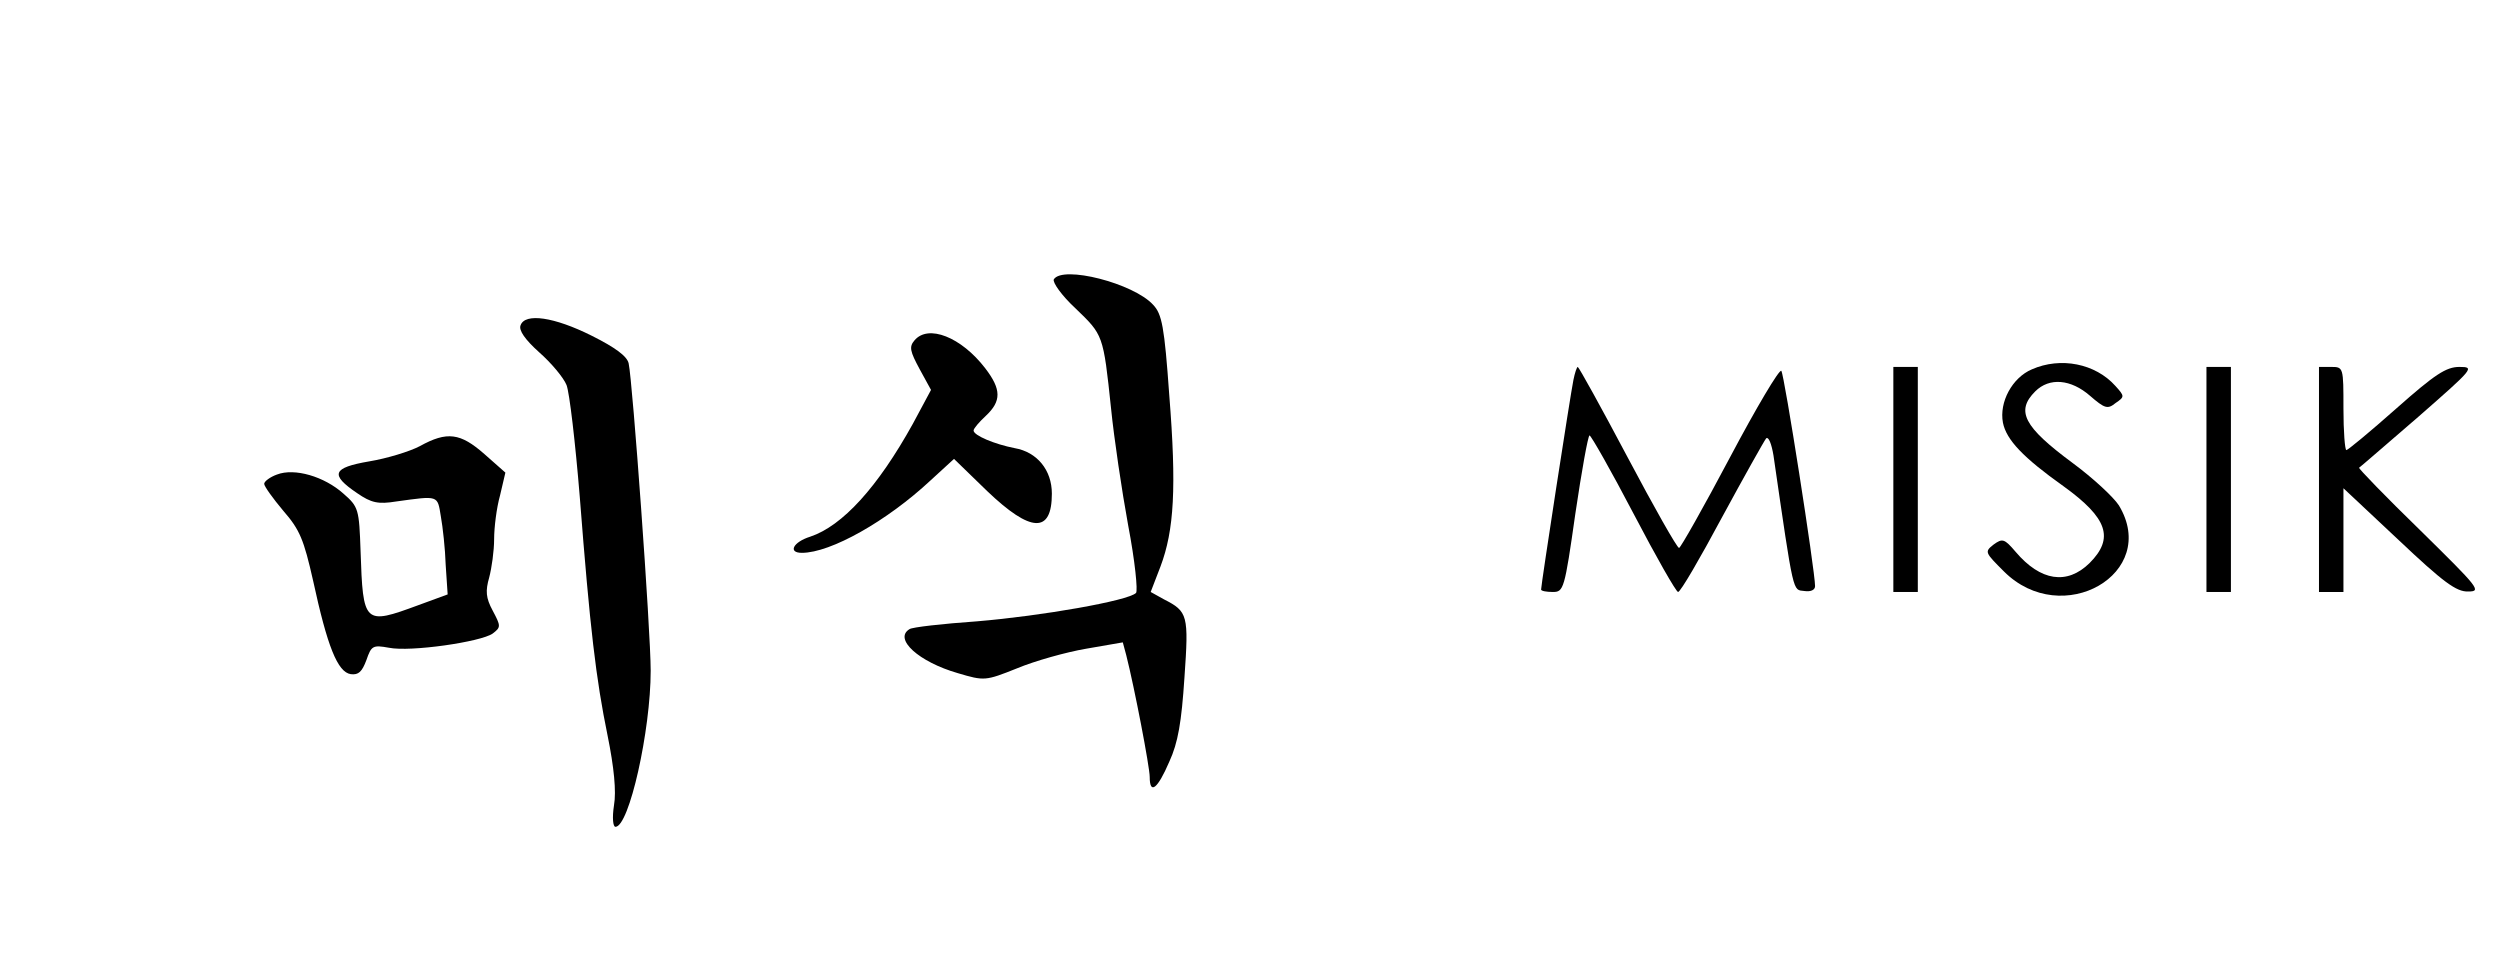 <?xml version="1.0" standalone="no"?>
<!DOCTYPE svg PUBLIC "-//W3C//DTD SVG 20010904//EN"
 "http://www.w3.org/TR/2001/REC-SVG-20010904/DTD/svg10.dtd">
<svg version="1.0" xmlns="http://www.w3.org/2000/svg"
 width="511pt" height="195pt" viewBox="0 0 511 195"
 preserveAspectRatio="xMidYMid meet">

<g transform="translate(0,195) scale(0.1,-0.1)"
fill="#000000" stroke="none">
<path d="M2154 1379 c-3 -6 16 -33 44 -59 57 -55 57 -53 73 -205 6 -60 22
-168 35 -239 14 -73 20 -134 16 -138 -16 -16 -193 -47 -325 -58 -71 -5 -133
-12 -138 -16 -33 -20 19 -67 99 -90 54 -16 56 -16 121 10 36 15 100 33 141 40
l75 13 7 -26 c17 -67 48 -229 48 -249 0 -37 16 -25 40 31 18 39 25 81 31 172
9 128 7 135 -42 160 l-27 15 20 52 c28 74 33 162 18 350 -10 141 -15 166 -33
185 -40 44 -185 81 -203 52z"/>
<path d="M1064 1285 c-4 -10 9 -29 38 -55 25 -22 50 -52 56 -67 6 -15 18 -118
27 -228 21 -270 33 -372 57 -489 13 -64 18 -114 13 -142 -4 -26 -2 -44 3 -44
28 0 72 197 72 319 0 82 -37 592 -45 628 -3 15 -28 33 -76 57 -76 38 -136 47
-145 21z"/>
<path d="M1869 1254 c-11 -13 -9 -22 11 -59 l23 -42 -37 -69 c-72 -130 -144
-209 -210 -231 -35 -11 -46 -33 -17 -33 59 0 174 65 263 148 l48 44 68 -66
c89 -85 132 -87 132 -5 0 48 -30 85 -76 93 -41 8 -84 26 -84 36 0 4 11 17 25
30 32 30 32 54 -1 97 -49 64 -117 91 -145 57z"/>
<path d="M4153 1195 c-40 -17 -67 -67 -59 -109 7 -35 41 -71 124 -130 90 -65
104 -106 53 -157 -46 -45 -100 -37 -151 23 -23 27 -27 28 -45 15 -19 -15 -18
-16 21 -55 119 -119 319 -4 235 135 -11 17 -53 56 -95 87 -100 74 -116 106
-76 146 29 29 73 25 112 -9 30 -26 36 -28 52 -15 19 13 19 14 0 35 -41 46
-112 60 -171 34z"/>
<path d="M3216 1173 c-6 -29 -66 -418 -66 -428 0 -3 11 -5 24 -5 22 0 24 5 46
160 13 88 26 160 29 160 3 0 44 -72 90 -160 46 -88 87 -160 91 -160 5 0 45 69
90 153 45 83 86 156 90 161 5 4 11 -11 15 -35 42 -289 39 -274 63 -277 13 -2
22 2 22 10 0 31 -63 434 -69 440 -4 4 -51 -75 -105 -177 -54 -102 -101 -185
-104 -185 -4 0 -51 83 -105 185 -54 102 -100 185 -102 185 -2 0 -6 -12 -9 -27z"/>
<path d="M3870 970 l0 -230 25 0 25 0 0 230 0 230 -25 0 -25 0 0 -230z"/>
<path d="M4510 970 l0 -230 25 0 25 0 0 230 0 230 -25 0 -25 0 0 -230z"/>
<path d="M4740 970 l0 -230 25 0 25 0 0 106 0 106 113 -106 c91 -86 118 -106
142 -105 28 0 22 7 -98 125 -71 69 -127 127 -125 128 2 1 56 48 121 104 113
99 116 102 84 102 -27 0 -50 -15 -129 -85 -53 -47 -99 -85 -102 -85 -3 0 -6
38 -6 85 0 84 0 85 -25 85 l-25 0 0 -230z"/>
<path d="M858 1038 c-21 -11 -67 -25 -103 -31 -76 -13 -81 -27 -25 -65 29 -20
43 -23 80 -17 87 12 84 13 91 -30 4 -22 9 -67 10 -100 l4 -60 -60 -22 c-111
-41 -113 -39 -118 111 -3 85 -4 90 -35 117 -39 35 -100 53 -136 39 -14 -5 -26
-14 -26 -19 0 -5 18 -30 39 -55 34 -39 42 -59 61 -143 29 -134 50 -187 77
-191 16 -2 23 5 32 29 10 29 13 31 46 25 44 -9 188 12 212 29 17 13 17 15 0
47 -14 26 -15 40 -7 68 5 19 10 54 10 78 0 24 5 64 12 89 l11 47 -43 38 c-49
43 -76 47 -132 16z"/>
</g>
</svg>
